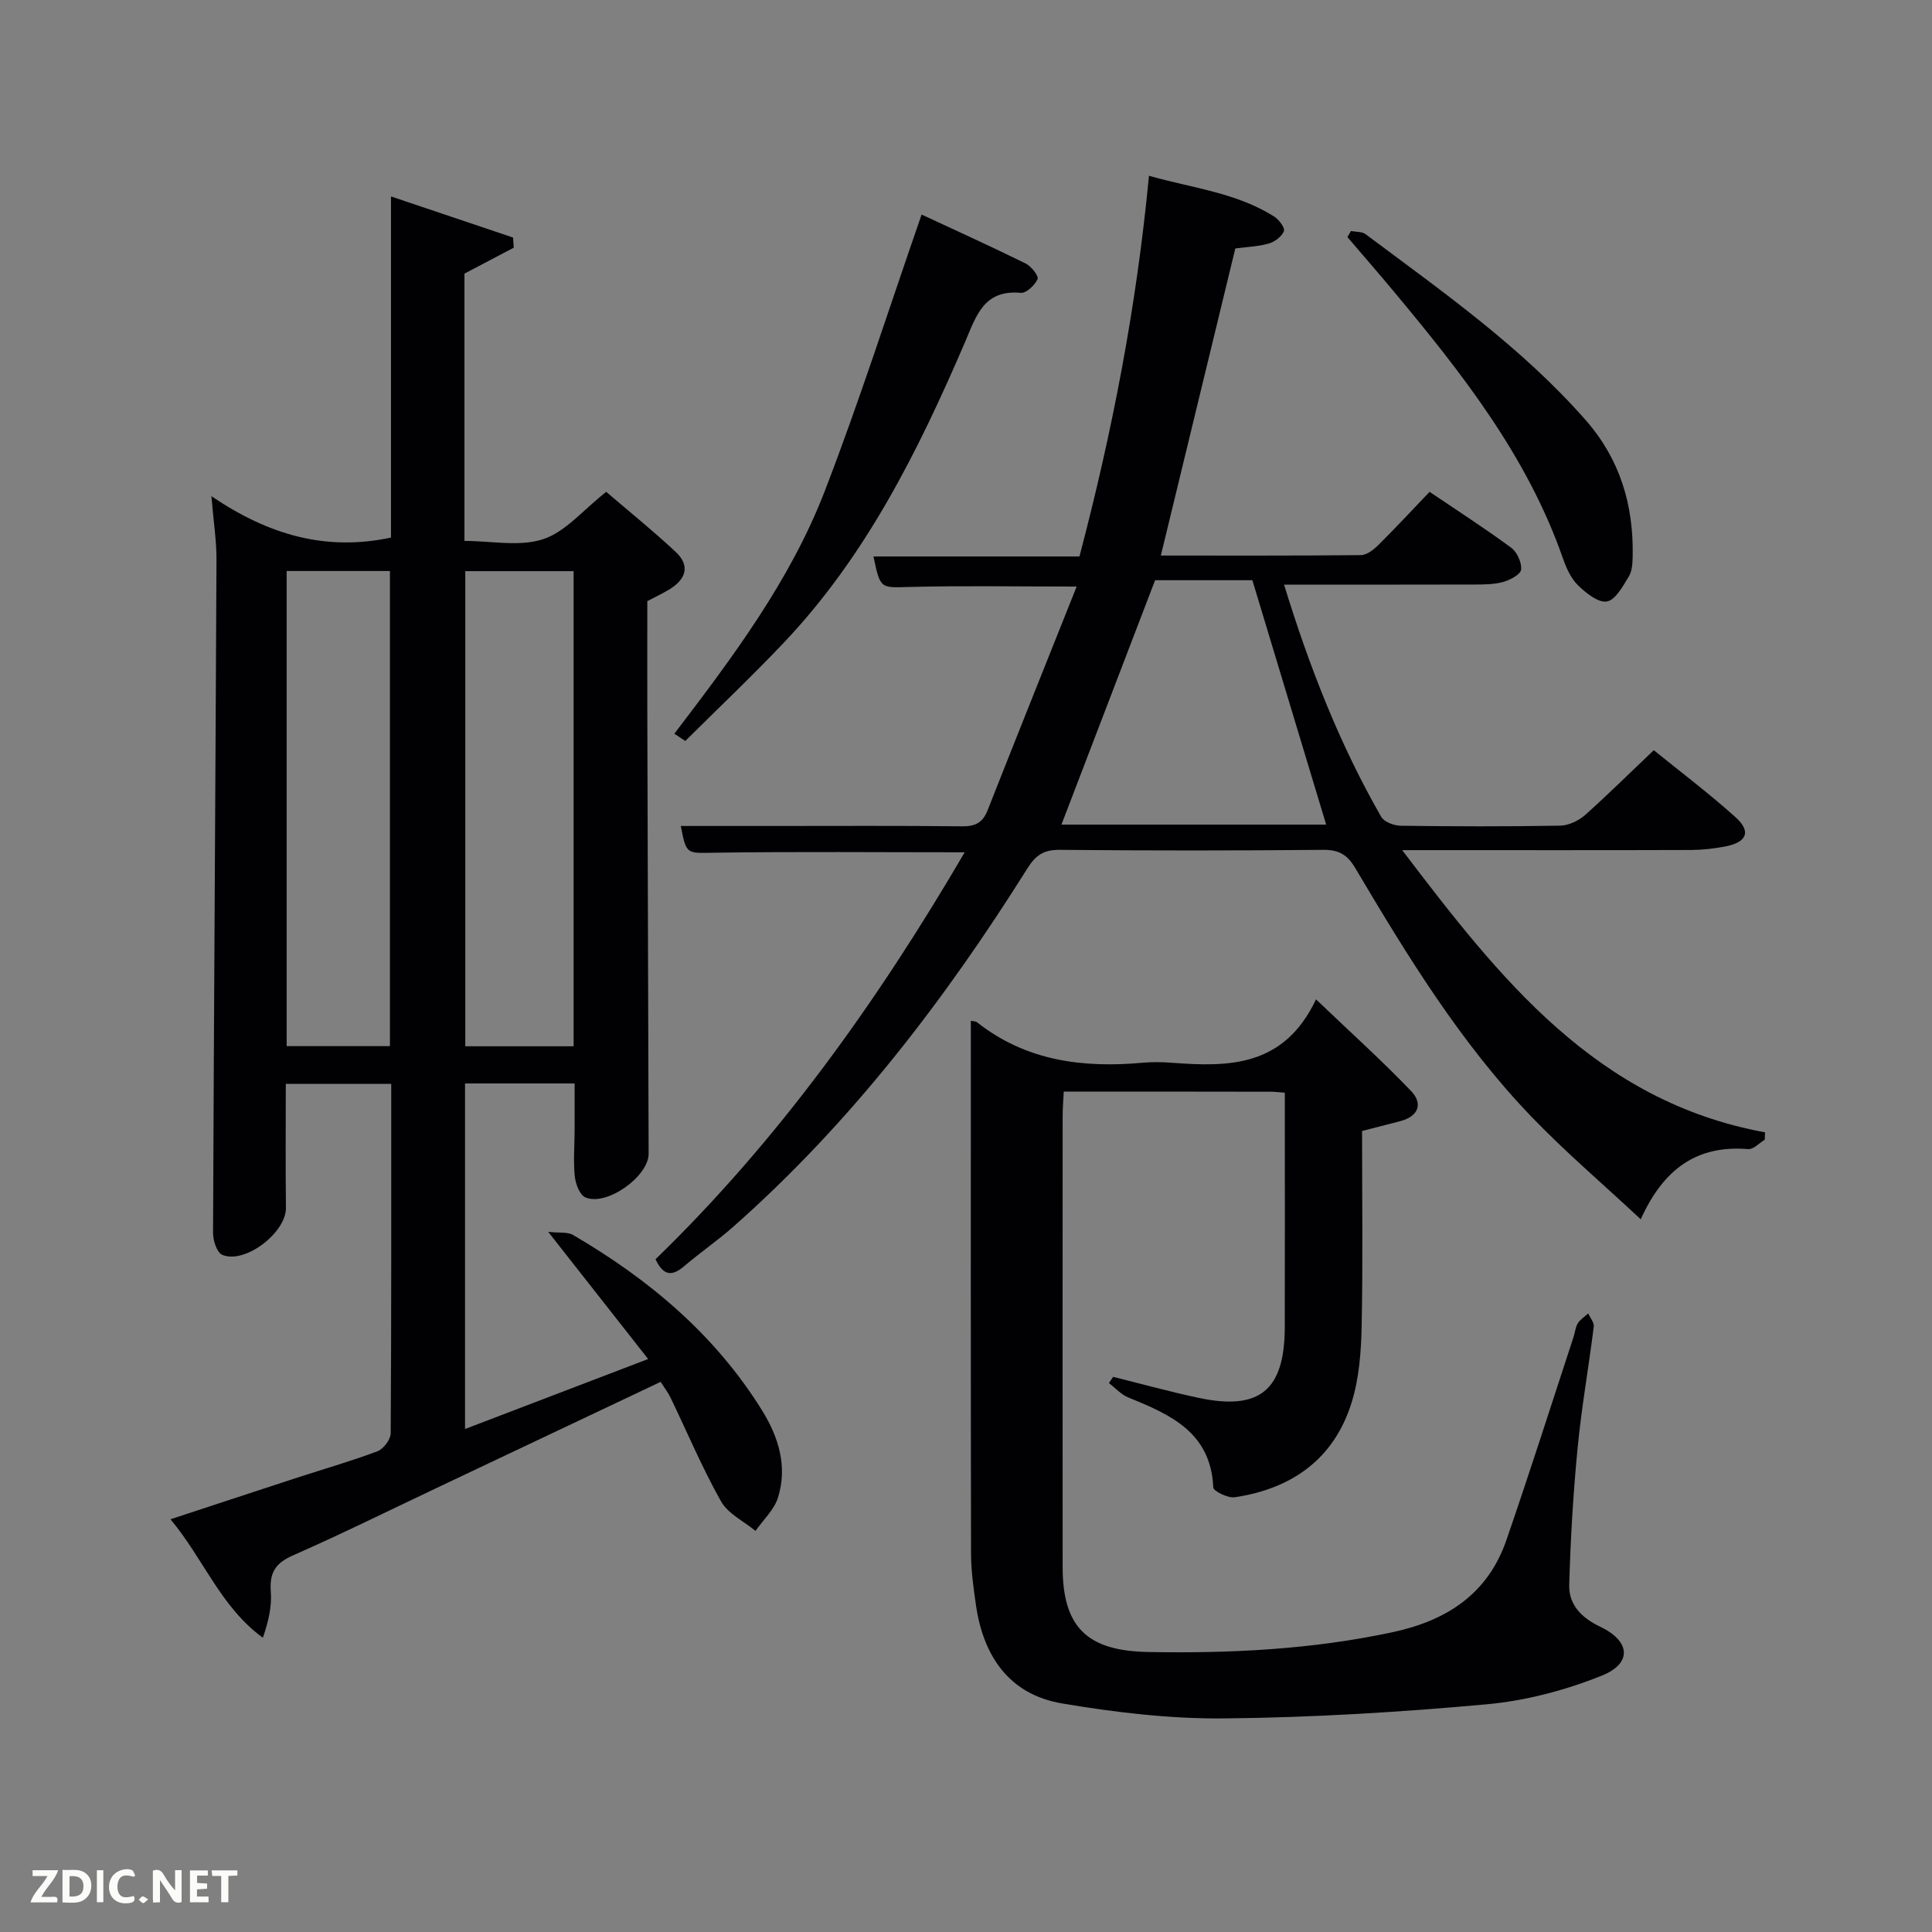 <svg enable-background="new 0 0 400 400" viewBox="0 0 400 400" xmlns="http://www.w3.org/2000/svg"><rect x="0" y="0" width="400" height="400" fill="#808080" stroke="none"/><path d="m113.5 255.04c2.31.26 4.01-.02 5.15.65 15.73 9.19 29.39 20.64 39.12 36.31 3.45 5.56 5.29 11.6 3.32 18.01-.78 2.55-3.07 4.65-4.67 6.95-2.43-2.01-5.69-3.55-7.14-6.12-3.9-6.93-7-14.31-10.46-21.49-.49-1.03-1.21-1.94-2.04-3.25-15.24 7.22-30.36 14.38-45.48 21.54-10.21 4.83-20.34 9.85-30.67 14.4-3.67 1.61-4.86 3.64-4.56 7.52.24 3.08-.51 6.24-1.65 9.52-8.76-6.41-12.21-16.24-19.12-24.53 9.19-3.02 17.72-5.84 26.27-8.63 5.53-1.8 11.13-3.4 16.57-5.45 1.25-.47 2.74-2.43 2.75-3.72.15-23.98.11-47.97.11-72.35-7.22 0-14.27 0-21.83 0 0 8.49-.07 17.09.03 25.68.06 5.09-8.48 11.71-13.19 9.72-1.1-.46-1.9-2.95-1.9-4.51.18-46.46.5-92.93.71-139.39.02-3.89-.6-7.78-1.05-13.17 11.88 8.04 23.68 11.44 37.18 8.57 0-23.14 0-46.53 0-70.63 8.85 2.98 17.06 5.75 25.27 8.51.05.7.1 1.4.15 2.1-3.34 1.76-6.68 3.52-10.21 5.37v55.34c5.56 0 11.4 1.25 16.3-.36 4.64-1.53 8.28-6.06 13.05-9.8 4.48 3.84 9.61 7.98 14.41 12.46 3.05 2.86 2.06 5.66-1.29 7.71-1.41.86-2.93 1.57-4.61 2.46 0 7.63-.02 15.28 0 22.94.08 30.49.18 60.98.27 91.47.01 4.71-8.73 10.95-13.11 9.03-1.17-.51-2.02-2.81-2.18-4.38-.32-3.13-.04-6.32-.03-9.48.01-3.14 0-6.27 0-9.72-7.67 0-15.06 0-22.69 0v71.54c12.4-4.74 24.55-9.38 37.91-14.49-6.88-8.74-13.21-16.8-20.69-26.33zm-17.17-136.79v98.37h22.43c0-32.96 0-65.54 0-98.37-7.49 0-14.76 0-22.43 0zm-36.98-.03v98.37h21.38c0-32.99 0-65.57 0-98.37-7.19 0-14.12 0-21.38 0z" fill="#010104"/><path d="m342.4 155.32c5.38 4.37 11.35 8.87 16.9 13.85 3.35 3 2.39 5.25-2.24 6.11-2.27.42-4.61.69-6.92.7-18 .06-36 .03-54 .03-1.6 0-3.2 0-5.83 0 20.26 26.66 40.14 52.01 75.13 58.43-.02.51-.04 1.02-.07 1.53-1.14.68-2.34 2.03-3.43 1.94-10.54-.87-17.5 4.02-22.24 14.53-7.89-7.36-15.55-13.89-22.5-21.1-14.77-15.33-25.81-33.41-36.6-51.6-1.67-2.82-3.42-3.82-6.68-3.79-18.16.17-36.33.17-54.5 0-3.27-.03-4.95 1.05-6.68 3.8-17.15 27.32-36.63 52.77-60.92 74.23-3.24 2.86-6.83 5.32-10.12 8.13-2.41 2.05-4.28 2.25-5.98-1.4 25.43-24.64 45.91-53.29 64.01-84.25-17.71 0-34.65-.16-51.59.08-6.02.09-6.01.52-7.19-5.53h19.21c13 0 26-.08 39 .07 2.74.03 4.29-.73 5.3-3.29 6.02-15.26 12.12-30.49 18.45-46.35-12.36 0-23.43-.2-34.48.08-6.16.16-6.15.52-7.59-6.31h42.65c6.8-25.85 11.81-51.66 14.39-78.82 9.01 2.57 18.07 3.48 25.92 8.44.99.62 2.28 2.35 2.02 3.02-.44 1.12-1.89 2.21-3.12 2.57-2.19.63-4.55.7-6.94 1.02-5.09 20.97-10.2 42.03-15.42 63.58 13.86 0 27.64.05 41.42-.09 1.23-.01 2.65-1.14 3.63-2.11 3.54-3.5 6.92-7.16 10.59-10.99 5.75 3.89 11.46 7.56 16.91 11.58 1.21.9 2.19 3.07 2.04 4.53-.11.99-2.26 2.13-3.69 2.54-1.88.53-3.94.53-5.92.54-12.97.04-25.95.02-39.47.02 5.23 17.04 11.5 33.06 20.12 48.08.61 1.06 2.66 1.82 4.05 1.84 11 .15 22 .18 33-.02 1.75-.03 3.81-1.01 5.16-2.2 4.71-4.21 9.21-8.67 14.22-13.42zm-103.25-35.19c-6.57 17.16-13 33.93-19.39 50.6h54.81c-5.11-16.93-10.17-33.65-15.28-50.6-6.44 0-13.25 0-20.14 0z" fill="#010104"/><path d="m201 211.34c.65.14 1.02.11 1.24.28 10.16 8.04 21.91 9.53 34.33 8.41 1.98-.18 4.01-.15 5.99 0 11.77.88 23.22.97 29.91-13.12 7.22 6.9 13.7 12.72 19.7 19 2.49 2.6 1.5 5.25-2.29 6.22-2.54.65-5.08 1.31-7.88 2.03 0 13.66.19 27.14-.09 40.62-.11 5.26-.54 10.72-2.1 15.69-3.65 11.62-12.36 17.76-24.16 19.52-1.42.21-4.41-1.25-4.45-2.03-.51-11.41-8.87-15.09-17.59-18.62-1.5-.61-2.69-1.98-4.02-2.99l.87-1.29c5.89 1.46 11.75 3.09 17.69 4.35 12.65 2.69 17.81-1.57 17.85-14.59.04-14.66.01-29.32.01-43.98 0-1.46 0-2.92 0-4.61-1.27-.09-2.06-.2-2.86-.2-14.15-.03-28.3-.03-42.91-.03-.09 1.83-.23 3.42-.23 5.02-.01 31.16-.02 62.31 0 93.47.01 12.43 5.1 17.31 17.68 17.54 17.01.31 33.87-.52 50.58-4.09 11.25-2.4 19.76-7.92 23.61-19.07 4.82-13.96 9.3-28.04 13.91-42.08.31-.94.38-2.02.89-2.83s1.42-1.36 2.15-2.03c.4.92 1.25 1.89 1.14 2.75-1.05 8.4-2.54 16.76-3.35 25.18-.91 9.38-1.46 18.81-1.73 28.24-.12 4.15 2.54 6.84 6.39 8.68 6.28 2.99 6.72 7.58.36 10.14-7.55 3.04-15.78 5.2-23.87 5.94-18.03 1.64-36.16 2.74-54.26 2.92-11.22.11-22.57-1.23-33.66-3.11-10.81-1.83-16.22-9.67-17.77-20.23-.53-3.61-1.03-7.27-1.04-10.91-.07-36.65-.04-73.29-.04-110.19z" fill="#010104"/><path d="m139.61 151.91c12.03-15.76 23.98-31.68 31.13-50.19 7.21-18.68 13.29-37.8 20.07-57.3 6.58 3.07 14.12 6.48 21.54 10.13 1.15.57 2.75 2.6 2.47 3.22-.56 1.27-2.34 2.96-3.46 2.86-7.79-.73-9.3 4.96-11.62 10.34-9.64 22.39-20.44 44.13-37.43 62.06-6.61 6.98-13.61 13.6-20.43 20.38-.76-.49-1.51-.99-2.27-1.5z" fill="#010104"/><path d="m279.71 47.82c1.02.21 2.28.1 3.03.67 15.96 11.94 32.33 23.4 45.6 38.54 7.06 8.06 9.87 17.5 9.69 27.99-.03 1.47-.08 3.16-.8 4.33-1.22 2.01-2.77 4.88-4.55 5.18-1.8.3-4.36-1.77-6.01-3.39-1.46-1.44-2.41-3.6-3.11-5.61-7.38-21.13-20.94-38.33-35.01-55.21-3.15-3.78-6.39-7.49-9.58-11.23.25-.42.49-.85.74-1.27z" fill="#010104"/><g fill="#fbfcfa"><path d="m37.59 393.81c-.92.31-1.52.05-2-.78-.7-1.2-1.52-2.34-2.47-3.78v4.59c-.55.03-.95.05-1.41.07-.03-.37-.06-.64-.06-.91 0-1.91 0-3.81 0-5.7 1.13-.41 1.77-.03 2.29.91.62 1.11 1.38 2.14 2.31 3.19v-4.2h1.35v6.61z"/><path d="m12.94 393.88v-6.75c1.9.19 3.93-.54 5.37 1.29.8 1.01.78 2.88.03 3.97-1.37 1.97-3.4 1.51-5.4 1.49m1.45-1.22c2.04.12 2.92-.58 2.89-2.21-.03-1.51-.98-2.19-2.89-2z"/><path d="m11.81 393.87h-5.49c.68-2.18 2.47-3.48 3.51-5.45h-3.08v-1.21h5.29c-.71 2.13-2.44 3.48-3.47 5.51.86 0 1.63.04 2.39-.01.79-.05 1.14.21.85 1.16"/><path d="m39.33 393.86v-6.61h3.7v1.07h-2.22v1.52c.68.04 1.34.09 2.07.13v1.07c-.72.05-1.38.09-2.1.14v1.48h2.4v1.19h-3.85z"/><path d="m27.71 388.56c-1.15-.3-2.46-.61-3.1.64-.37.73-.41 1.93-.06 2.67.63 1.35 1.99.93 3.17.68.35.94-.01 1.32-.93 1.46-1.62.25-3.05-.27-3.76-1.48-.72-1.24-.6-3.03.31-4.17.88-1.11 2.71-1.7 4-1.16.32.13.44.74.65 1.12-.1.08-.19.16-.28.24"/><path d="m49.15 387.24v1.07c-.59.02-1.17.05-1.87.08v5.44h-1.48v-5.44h-1.85c-.05-.4-.08-.73-.13-1.15z"/><path d="m20.06 387.21h1.33v6.62h-1.33z"/><path d="m30.68 393.25c-.49.38-.8.79-1.05.76-.32-.05-.6-.45-.9-.7.26-.24.51-.64.8-.67.29-.04.62.3 1.15.61"/></g></svg>